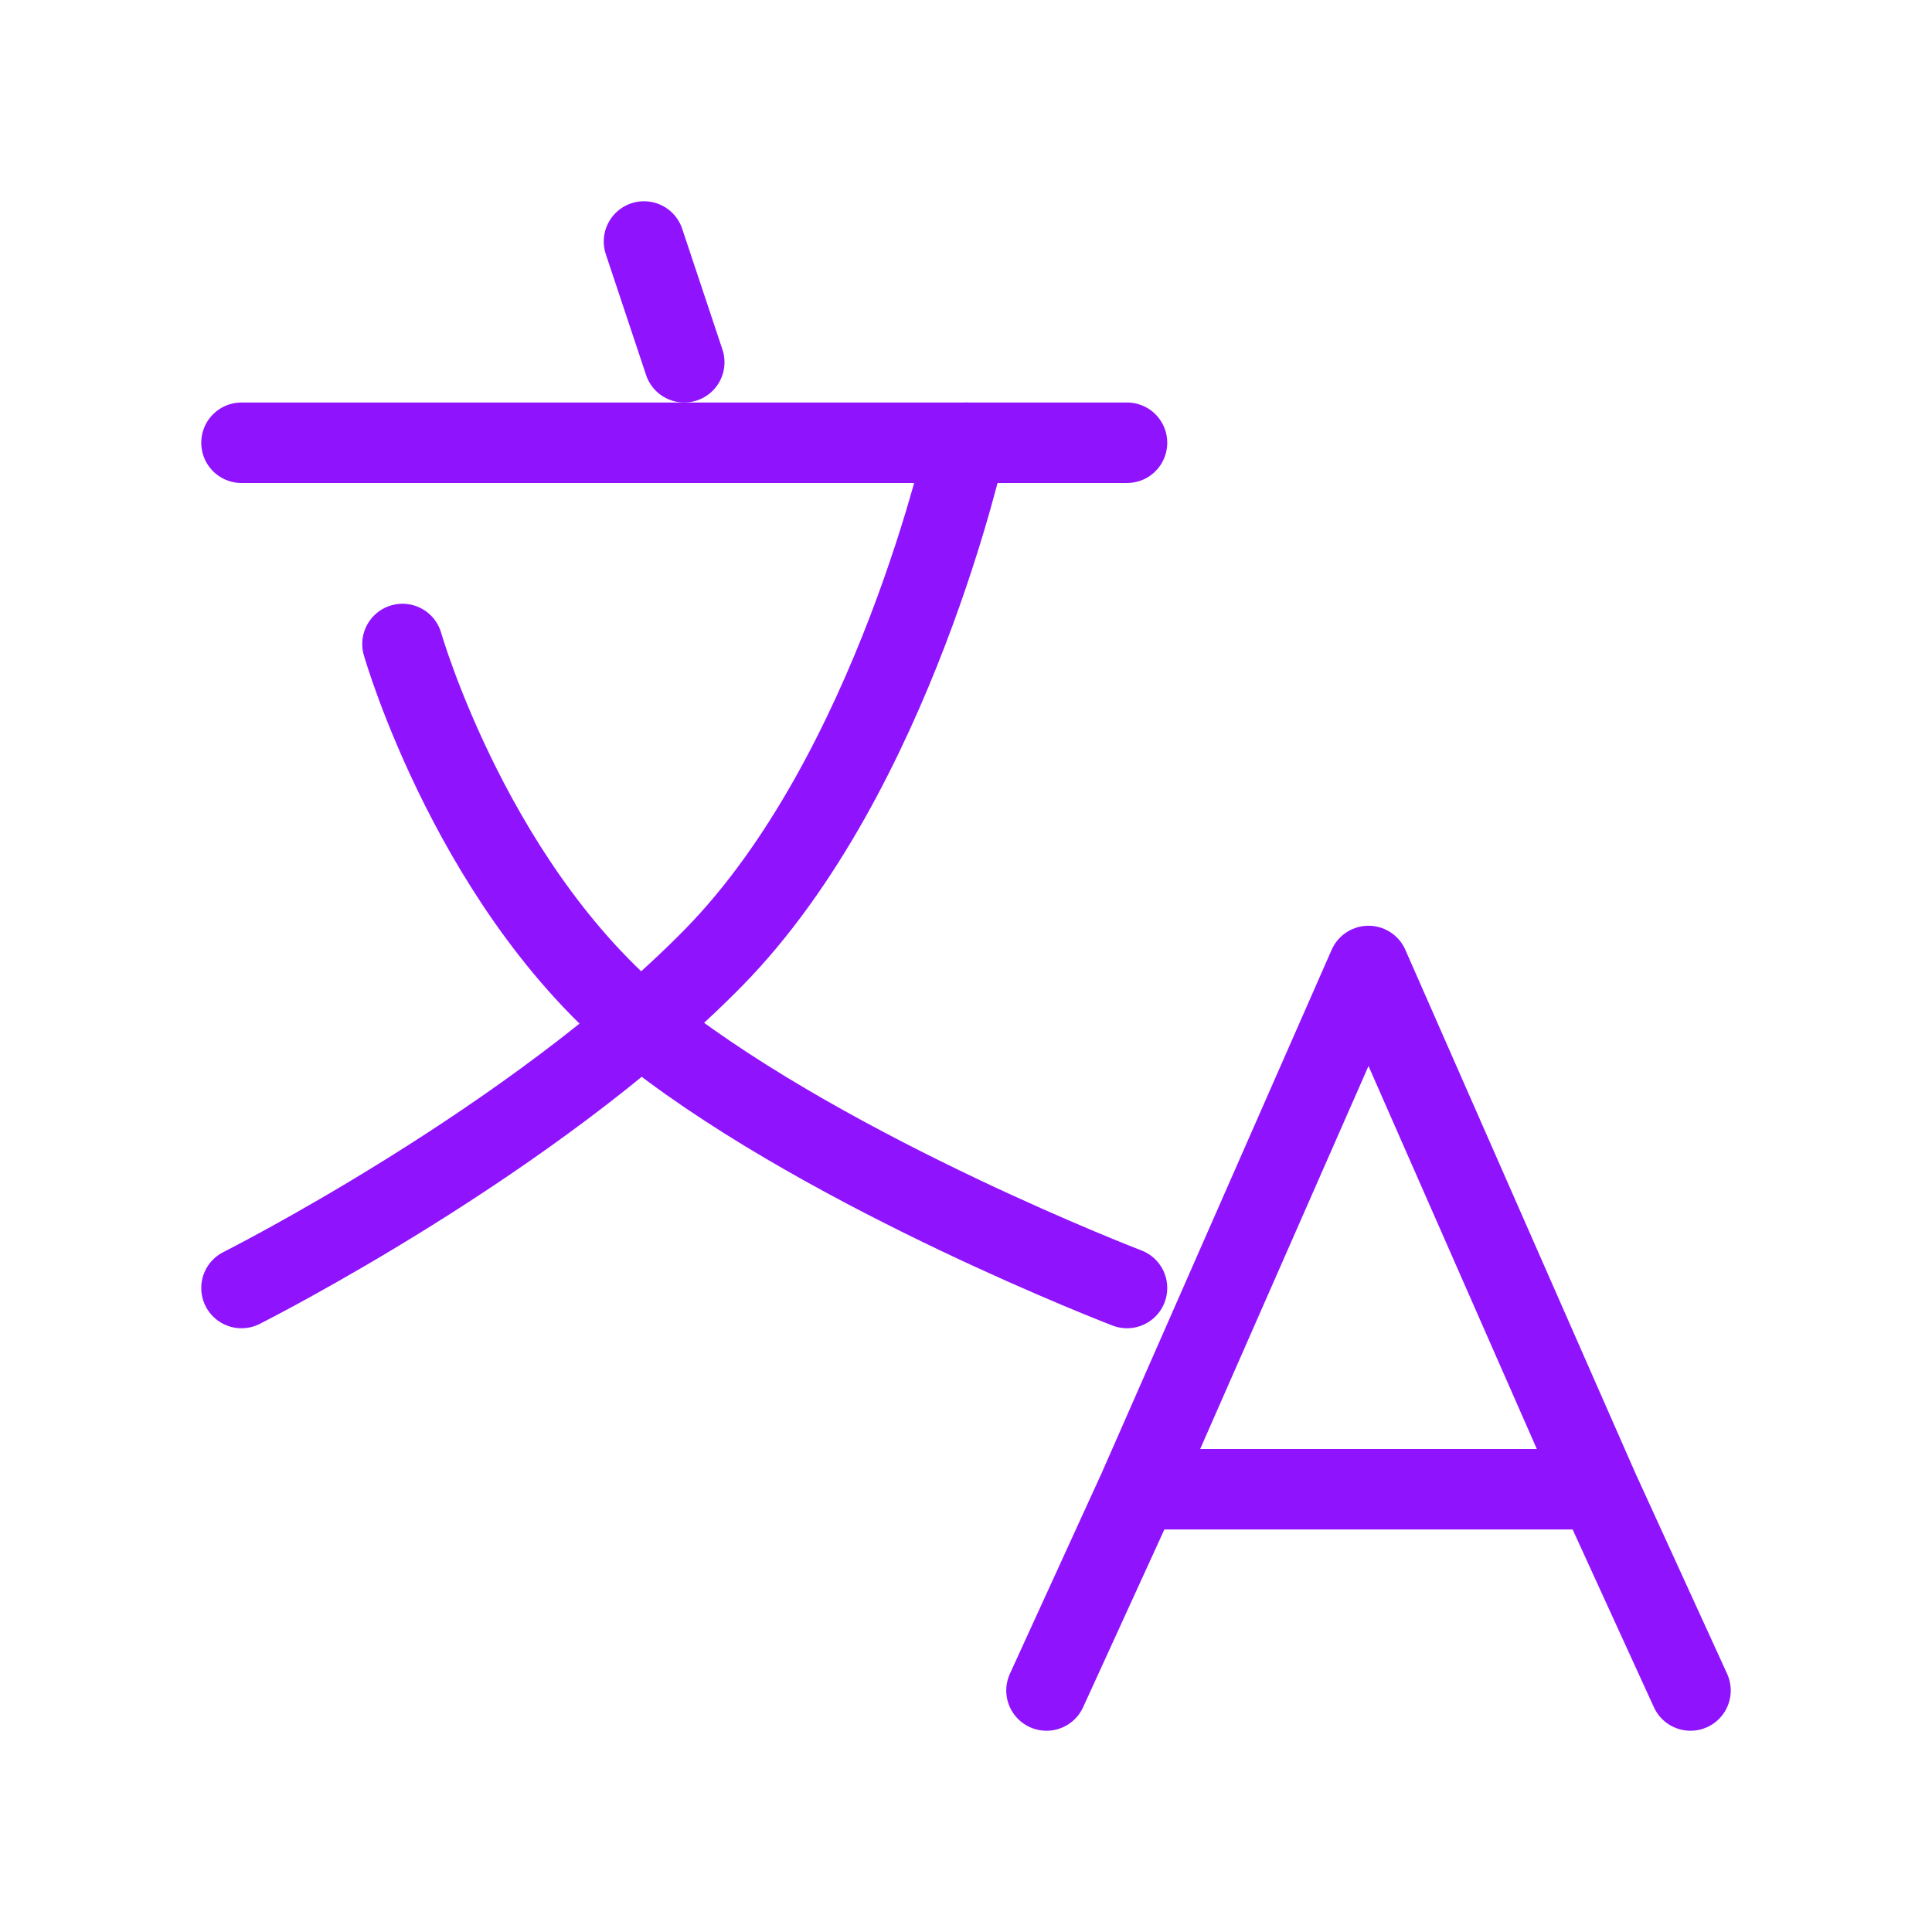 <?xml version="1.0" encoding="UTF-8"?><svg width="30" height="30" viewBox="0 0 48 48" fill="none" xmlns="http://www.w3.org/2000/svg"><path d="M28.286 37H39.714M42 42L39.714 37L42 42ZM26 42L28.286 37L26 42ZM28.286 37L34 24L39.714 37H28.286Z" stroke="#9013fe" stroke-width="2" stroke-linecap="round" stroke-linejoin="round"/><path d="M16 6L17 9" stroke="#9013fe" stroke-width="2" stroke-linecap="round" stroke-linejoin="round"/><path d="M6 11H28" stroke="#9013fe" stroke-width="2" stroke-linecap="round" stroke-linejoin="round"/><path d="M10 16C10 16 11.79 22.261 16.263 25.739C20.737 29.217 28 32 28 32" stroke="#9013fe" stroke-width="2" stroke-linecap="round" stroke-linejoin="round"/><path d="M24 11C24 11 22.21 19.217 17.737 23.783C13.263 28.348 6 32 6 32" stroke="#9013fe" stroke-width="2" stroke-linecap="round" stroke-linejoin="round"/></svg>
